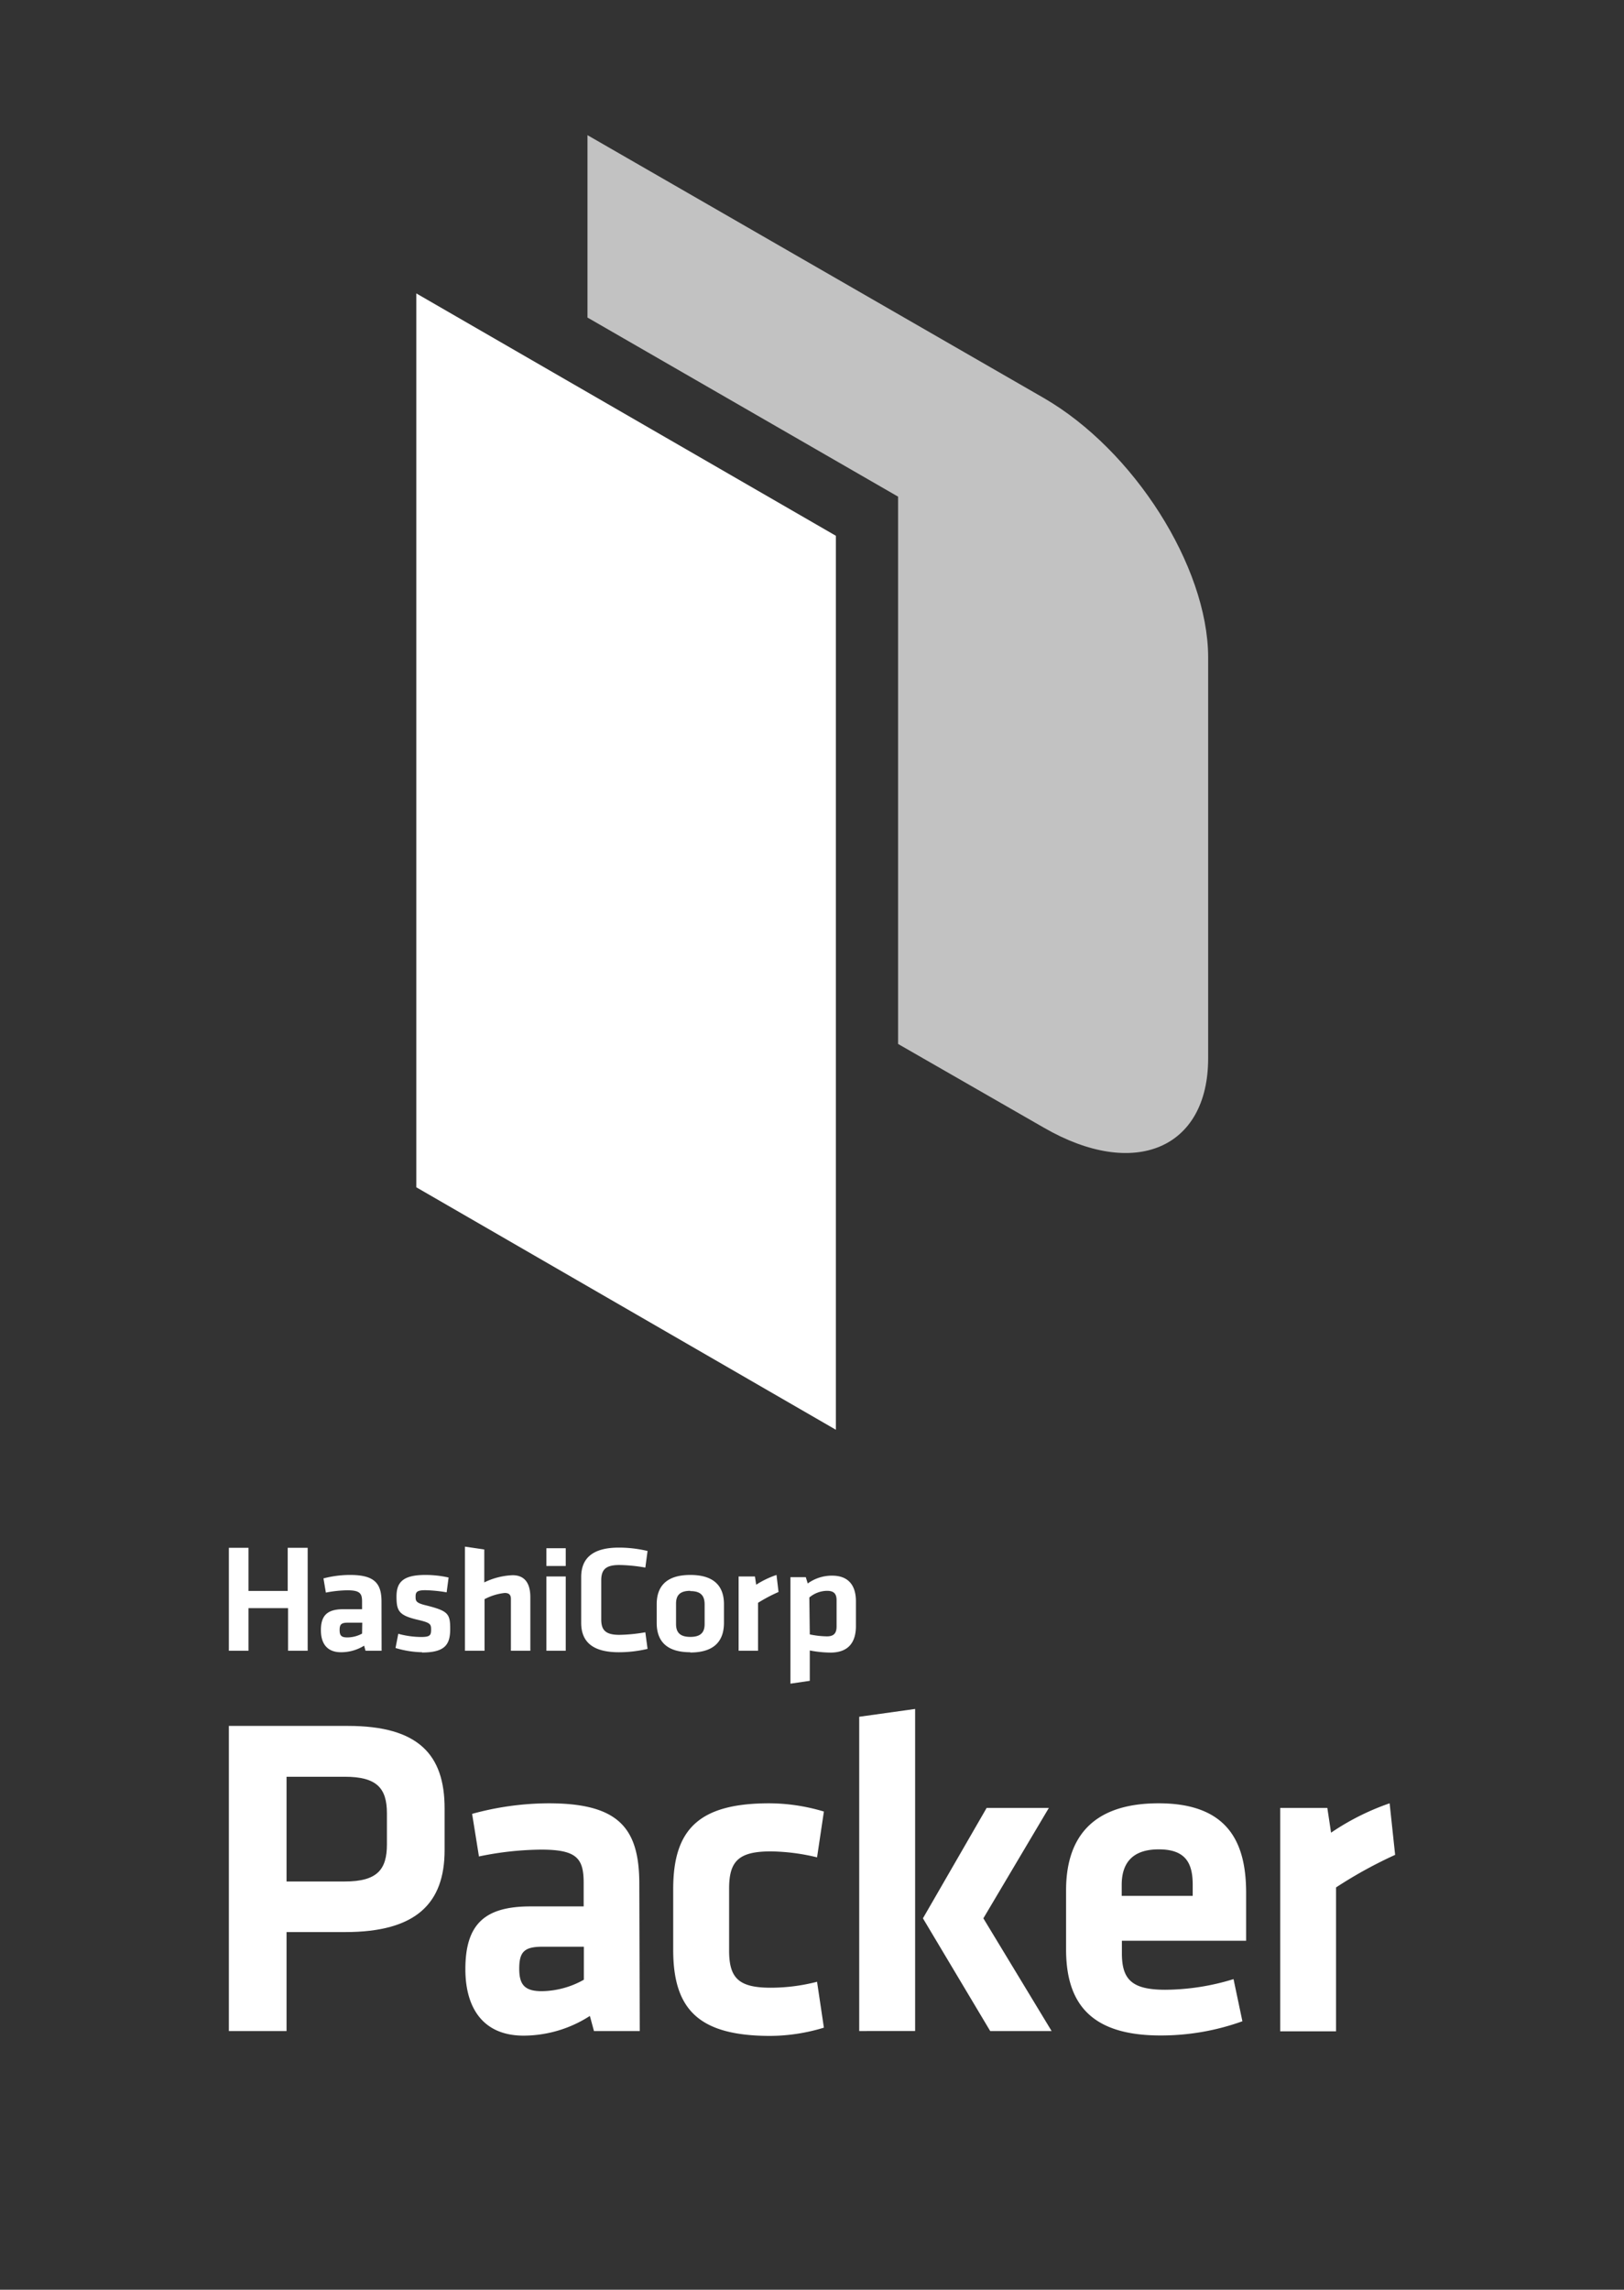 <svg id="LOGOS" xmlns="http://www.w3.org/2000/svg" viewBox="0 0 183 258"><rect x="0" y="0" width="183" height="258" fill="#333333" stroke="none"/><defs><style>.cls-1,.cls-2,.cls-3{fill:#fff;}.cls-2{fill-rule:evenodd;}.cls-3{opacity:0.7;}</style></defs><path class="cls-1" d="M32.46,186V181.2H28V186H25.79v-11.6H28v4.86h4.42v-4.86h2.25V186ZM43,186H41.19l-.16-.57a4.91,4.91,0,0,1-2.6.74c-1.59,0-2.27-1-2.27-2.49,0-1.7.77-2.36,2.54-2.36h2.1v-.87c0-.93-.27-1.26-1.67-1.26a13.07,13.07,0,0,0-2.41.26l-.27-1.6a11.81,11.81,0,0,1,3-.39c2.73,0,3.54.93,3.54,3Zm-2.18-3.16H39.19c-.72,0-.92.18-.92.82s.2.84.88.84a3.52,3.52,0,0,0,1.65-.43Zm6.75,3.33a10.9,10.9,0,0,1-3-.48l.31-1.6a9.94,9.94,0,0,0,2.59.36c1,0,1.11-.21,1.11-.84s-.11-.77-1.52-1.1c-2.13-.5-2.38-1-2.38-2.63s.77-2.42,3.26-2.42a11.86,11.86,0,0,1,2.61.29l-.22,1.67a15.87,15.87,0,0,0-2.39-.24c-.95,0-1.11.2-1.11.72s.05.72,1.23,1c2.44.62,2.67.93,2.67,2.65S50.18,186.2,47.55,186.2Zm10-.17v-5.84c0-.45-.2-.67-.7-.67a6.33,6.33,0,0,0-2.27.7V186H52.39V174.27l2.18.32v3.71a8,8,0,0,1,3.19-.81c1.44,0,2,1,2,2.47V186Zm4-9.55v-2h2.18v2Zm0,9.55v-8.37h2.18V186Zm3.92-8.3c0-2.1,1.27-3.32,4.24-3.32a14,14,0,0,1,3.24.38l-.25,1.87a18.48,18.48,0,0,0-2.92-.29c-1.55,0-2.05.52-2.05,1.74v4.39c0,1.22.5,1.74,2.05,1.74a18.48,18.48,0,0,0,2.92-.29l.25,1.87a14,14,0,0,1-3.24.38c-3,0-4.24-1.22-4.24-3.32Zm12.3,8.47c-3,0-3.79-1.58-3.79-3.3v-2.11c0-1.72.8-3.3,3.79-3.3s3.79,1.58,3.79,3.3v2.11C81.57,184.62,80.77,186.2,77.78,186.2Zm0-6.92c-1.16,0-1.61.49-1.61,1.44V183c0,.94.45,1.44,1.61,1.44s1.61-.5,1.61-1.44v-2.25C79.39,179.77,78.94,179.28,77.78,179.28Zm9.94.13a17.6,17.6,0,0,0-2.31,1.22V186H83.23v-8.37h1.84l.14.93a10.39,10.39,0,0,1,2.29-1.1Zm8.72,3.83c0,1.86-.86,3-2.88,3a13.1,13.1,0,0,1-2.32-.24v3.42l-2.18.32v-12h1.73l.22.71a4.63,4.63,0,0,1,2.75-.88c1.75,0,2.68,1,2.68,2.9Zm-5.2.95a10,10,0,0,0,1.93.22c.79,0,1.09-.36,1.09-1.12v-2.95c0-.69-.27-1.06-1.07-1.06a3.14,3.14,0,0,0-2,.75Z"/><path class="cls-1" d="M25.79,194.47H39.21c7.95,0,10.89,3.25,10.89,9.29v4.7c0,6-3.2,9.24-11.2,9.24H32.29v11.15h-6.5Zm13.06,5.73H32.29V212h6.56c3.66,0,4.75-1.34,4.75-4.18v-3.51C43.6,201.44,42.41,200.2,38.85,200.2Z"/><path class="cls-1" d="M72.09,228.85H66.93l-.46-1.7A13.84,13.84,0,0,1,59,229.37c-4.59,0-6.56-3.15-6.56-7.49,0-5.11,2.22-7.07,7.33-7.07h6v-2.64c0-2.78-.77-3.76-4.8-3.76a35.51,35.51,0,0,0-7,.77l-.77-4.8a32.87,32.87,0,0,1,8.62-1.19c7.9,0,10.22,2.79,10.22,9.09Zm-6.3-9.5H61.15c-2.07,0-2.64.57-2.64,2.48,0,1.75.57,2.53,2.53,2.53a9.89,9.89,0,0,0,4.75-1.29Z"/><path class="cls-1" d="M75.86,219.71v-6.86c0-6.77,2.94-9.66,10.84-9.66a21.54,21.54,0,0,1,6.14.93l-.77,5.16a23.15,23.15,0,0,0-5.21-.67c-3.62,0-4.7,1.09-4.7,4.18v7c0,3.1,1.08,4.18,4.7,4.18a21,21,0,0,0,5.21-.67l.77,5.17a20.93,20.93,0,0,1-6.14.93C78.8,229.37,75.86,226.47,75.86,219.71Z"/><path class="cls-1" d="M96.82,228.85V193.44l6.3-.88v36.29Zm21.37-25.14-7.38,12.44,7.69,12.7h-6.92L104,216.15l7.18-12.44Z"/><path class="cls-1" d="M131.3,224.2A26.47,26.47,0,0,0,139,223l1,4.75a27.06,27.06,0,0,1-9.24,1.6c-7.9,0-10.63-3.67-10.63-9.71V213c0-5.32,2.37-9.81,10.43-9.81s9.86,4.7,9.86,10.12v5.37h-14V220C126.4,223,127.48,224.2,131.3,224.2Zm-4.9-10.58h8v-1.24c0-2.37-.73-4-3.82-4s-4.18,1.66-4.18,4Z"/><path class="cls-1" d="M157.21,209a49.79,49.79,0,0,0-6.66,3.67v16.21h-6.29V203.71h5.31l.42,2.79a28,28,0,0,1,6.6-3.31Z"/><polygon class="cls-2" points="46.91 33.06 94.19 60.37 94.19 161.1 46.91 133.78 46.91 33.06"/><path class="cls-3" d="M117.59,44.83,66.2,15.23V35.78l35,20.18v61.67l16.44,9.44c10.18,5.88,18.5,2.36,18.5-7.82V74C136.09,63.83,127.77,50.7,117.59,44.83Z"/></svg>
